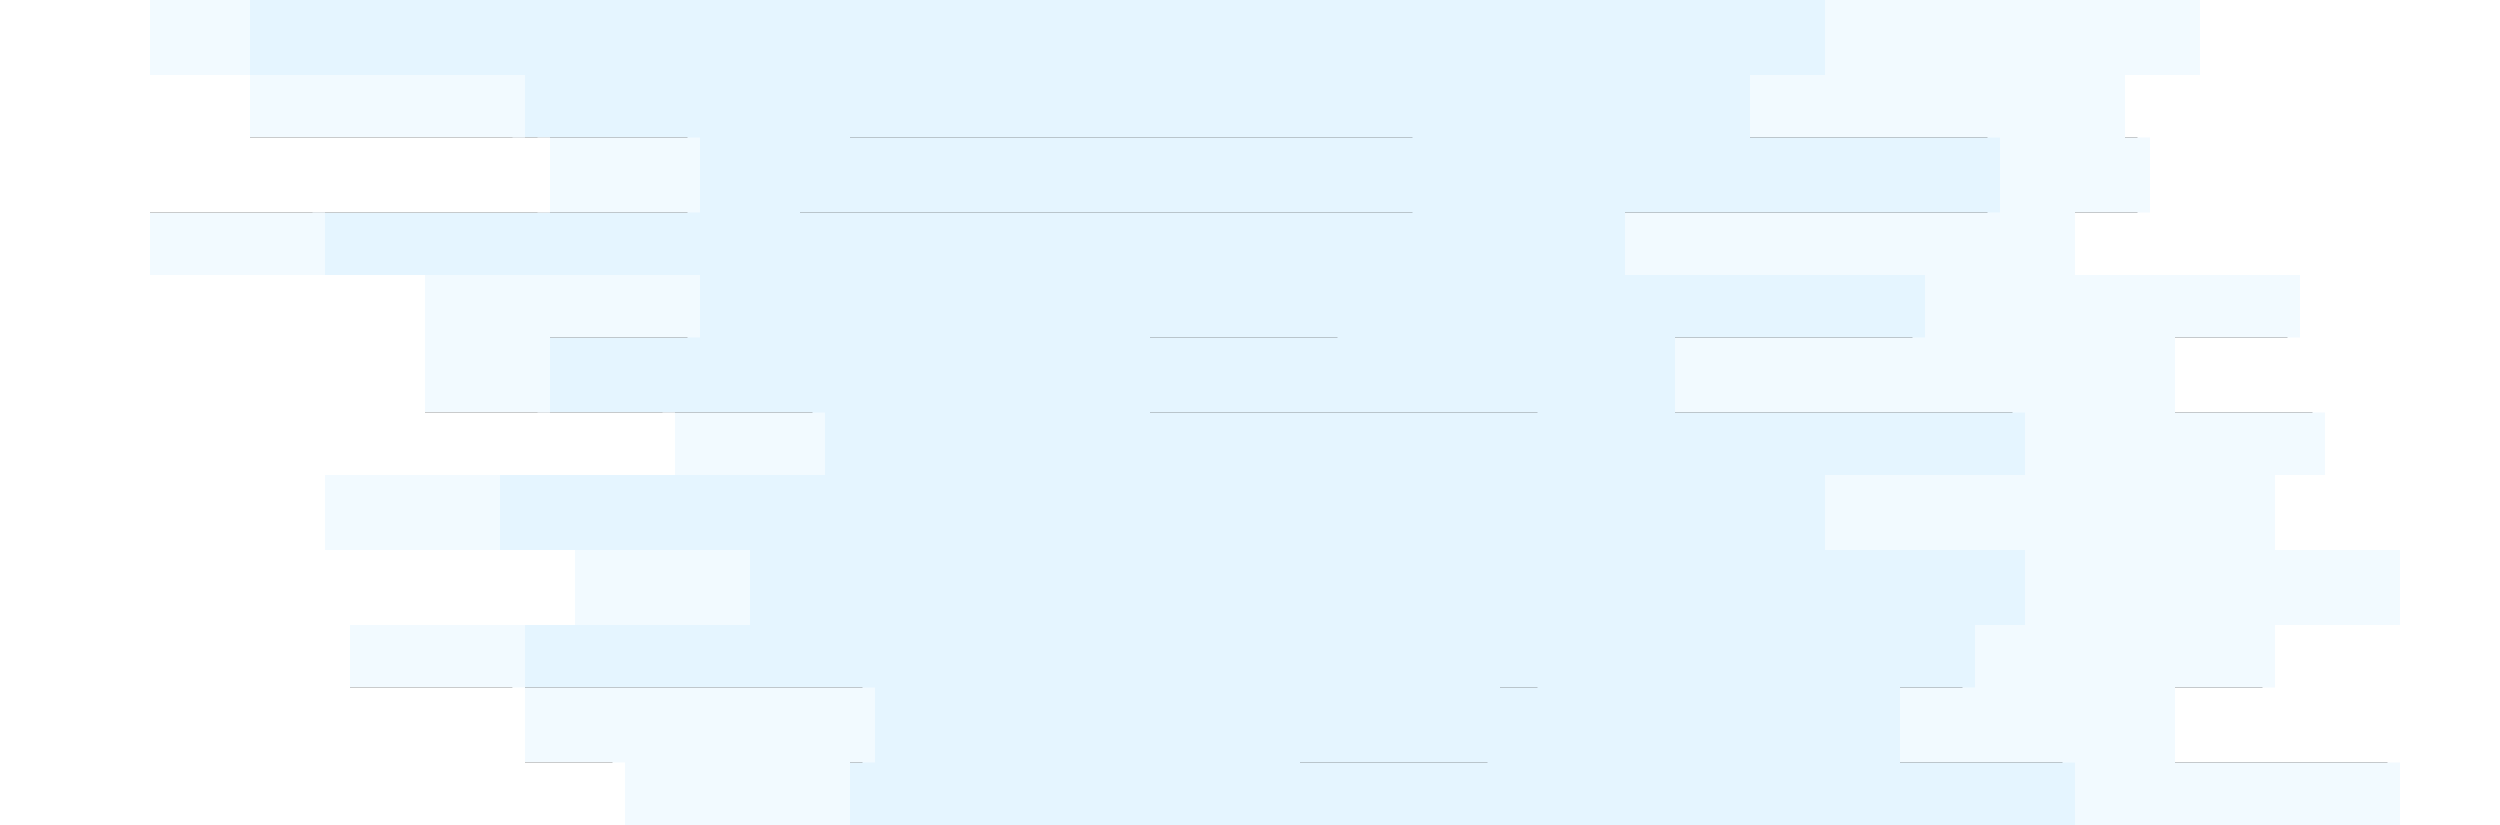 <svg id="visual" viewBox="0 0 200 66" width="200" height="66" xmlns="http://www.w3.org/2000/svg" xmlns:xlink="http://www.w3.org/1999/xlink" version="1.1"><rect x="0" y="0" width="200" height="66" fill="#333333" stroke="none"/><path d="M167 66L191 66L191 61L173 61L173 55L181 55L181 50L191 50L191 44L181 44L181 38L185 38L185 33L173 33L173 27L183 27L183 22L165 22L165 17L171 17L171 11L169 11L169 6L175 6L175 0L200 0L200 6L200 6L200 11L200 11L200 17L200 17L200 22L200 22L200 27L200 27L200 33L200 33L200 38L200 38L200 44L200 44L200 50L200 50L200 55L200 55L200 61L200 61L200 66L200 66Z" fill="#ffffff"></path><path d="M151 66L165 66L165 61L151 61L151 55L157 55L157 50L161 50L161 44L145 44L145 38L161 38L161 33L133 33L133 27L153 27L153 22L129 22L129 17L159 17L159 11L139 11L139 6L145 6L145 0L176 0L176 6L170 6L170 11L172 11L172 17L166 17L166 22L184 22L184 27L174 27L174 33L186 33L186 38L182 38L182 44L192 44L192 50L182 50L182 55L174 55L174 61L192 61L192 66L168 66Z" fill="#f2faff"></path><path d="M61 66L103 66L103 61L119 61L119 55L123 55L123 50L101 50L101 44L123 44L123 38L123 38L123 33L91 33L91 27L107 27L107 22L63 22L63 17L113 17L113 11L67 11L67 6L63 6L63 0L146 0L146 6L140 6L140 11L160 11L160 17L130 17L130 22L154 22L154 27L134 27L134 33L162 33L162 38L146 38L146 44L162 44L162 50L158 50L158 55L152 55L152 61L166 61L166 66L152 66Z" fill="#e5f5ff"></path><path d="M35 66L67 66L67 61L69 61L69 55L41 55L41 50L59 50L59 44L39 44L39 38L65 38L65 33L43 33L43 27L55 27L55 22L25 22L25 17L55 17L55 11L41 11L41 6L19 6L19 0L64 0L64 6L68 6L68 11L114 11L114 17L64 17L64 22L108 22L108 27L92 27L92 33L124 33L124 38L124 38L124 44L102 44L102 50L124 50L124 55L120 55L120 61L104 61L104 66L62 66Z" fill="#e5f5ff"></path><path d="M15 66L49 66L49 61L41 61L41 55L27 55L27 50L45 50L45 44L25 44L25 38L53 38L53 33L33 33L33 27L33 27L33 22L11 22L11 17L43 17L43 11L19 11L19 6L11 6L11 0L20 0L20 6L42 6L42 11L56 11L56 17L26 17L26 22L56 22L56 27L44 27L44 33L66 33L66 38L40 38L40 44L60 44L60 50L42 50L42 55L70 55L70 61L68 61L68 66L36 66Z" fill="#f2faff"></path><path d="M0 66L0 66L0 61L0 61L0 55L0 55L0 50L0 50L0 44L0 44L0 38L0 38L0 33L0 33L0 27L0 27L0 22L0 22L0 17L0 17L0 11L0 11L0 6L0 6L0 0L12 0L12 6L20 6L20 11L44 11L44 17L12 17L12 22L34 22L34 27L34 27L34 33L54 33L54 38L26 38L26 44L46 44L46 50L28 50L28 55L42 55L42 61L50 61L50 66L16 66Z" fill="#ffffff"></path></svg>